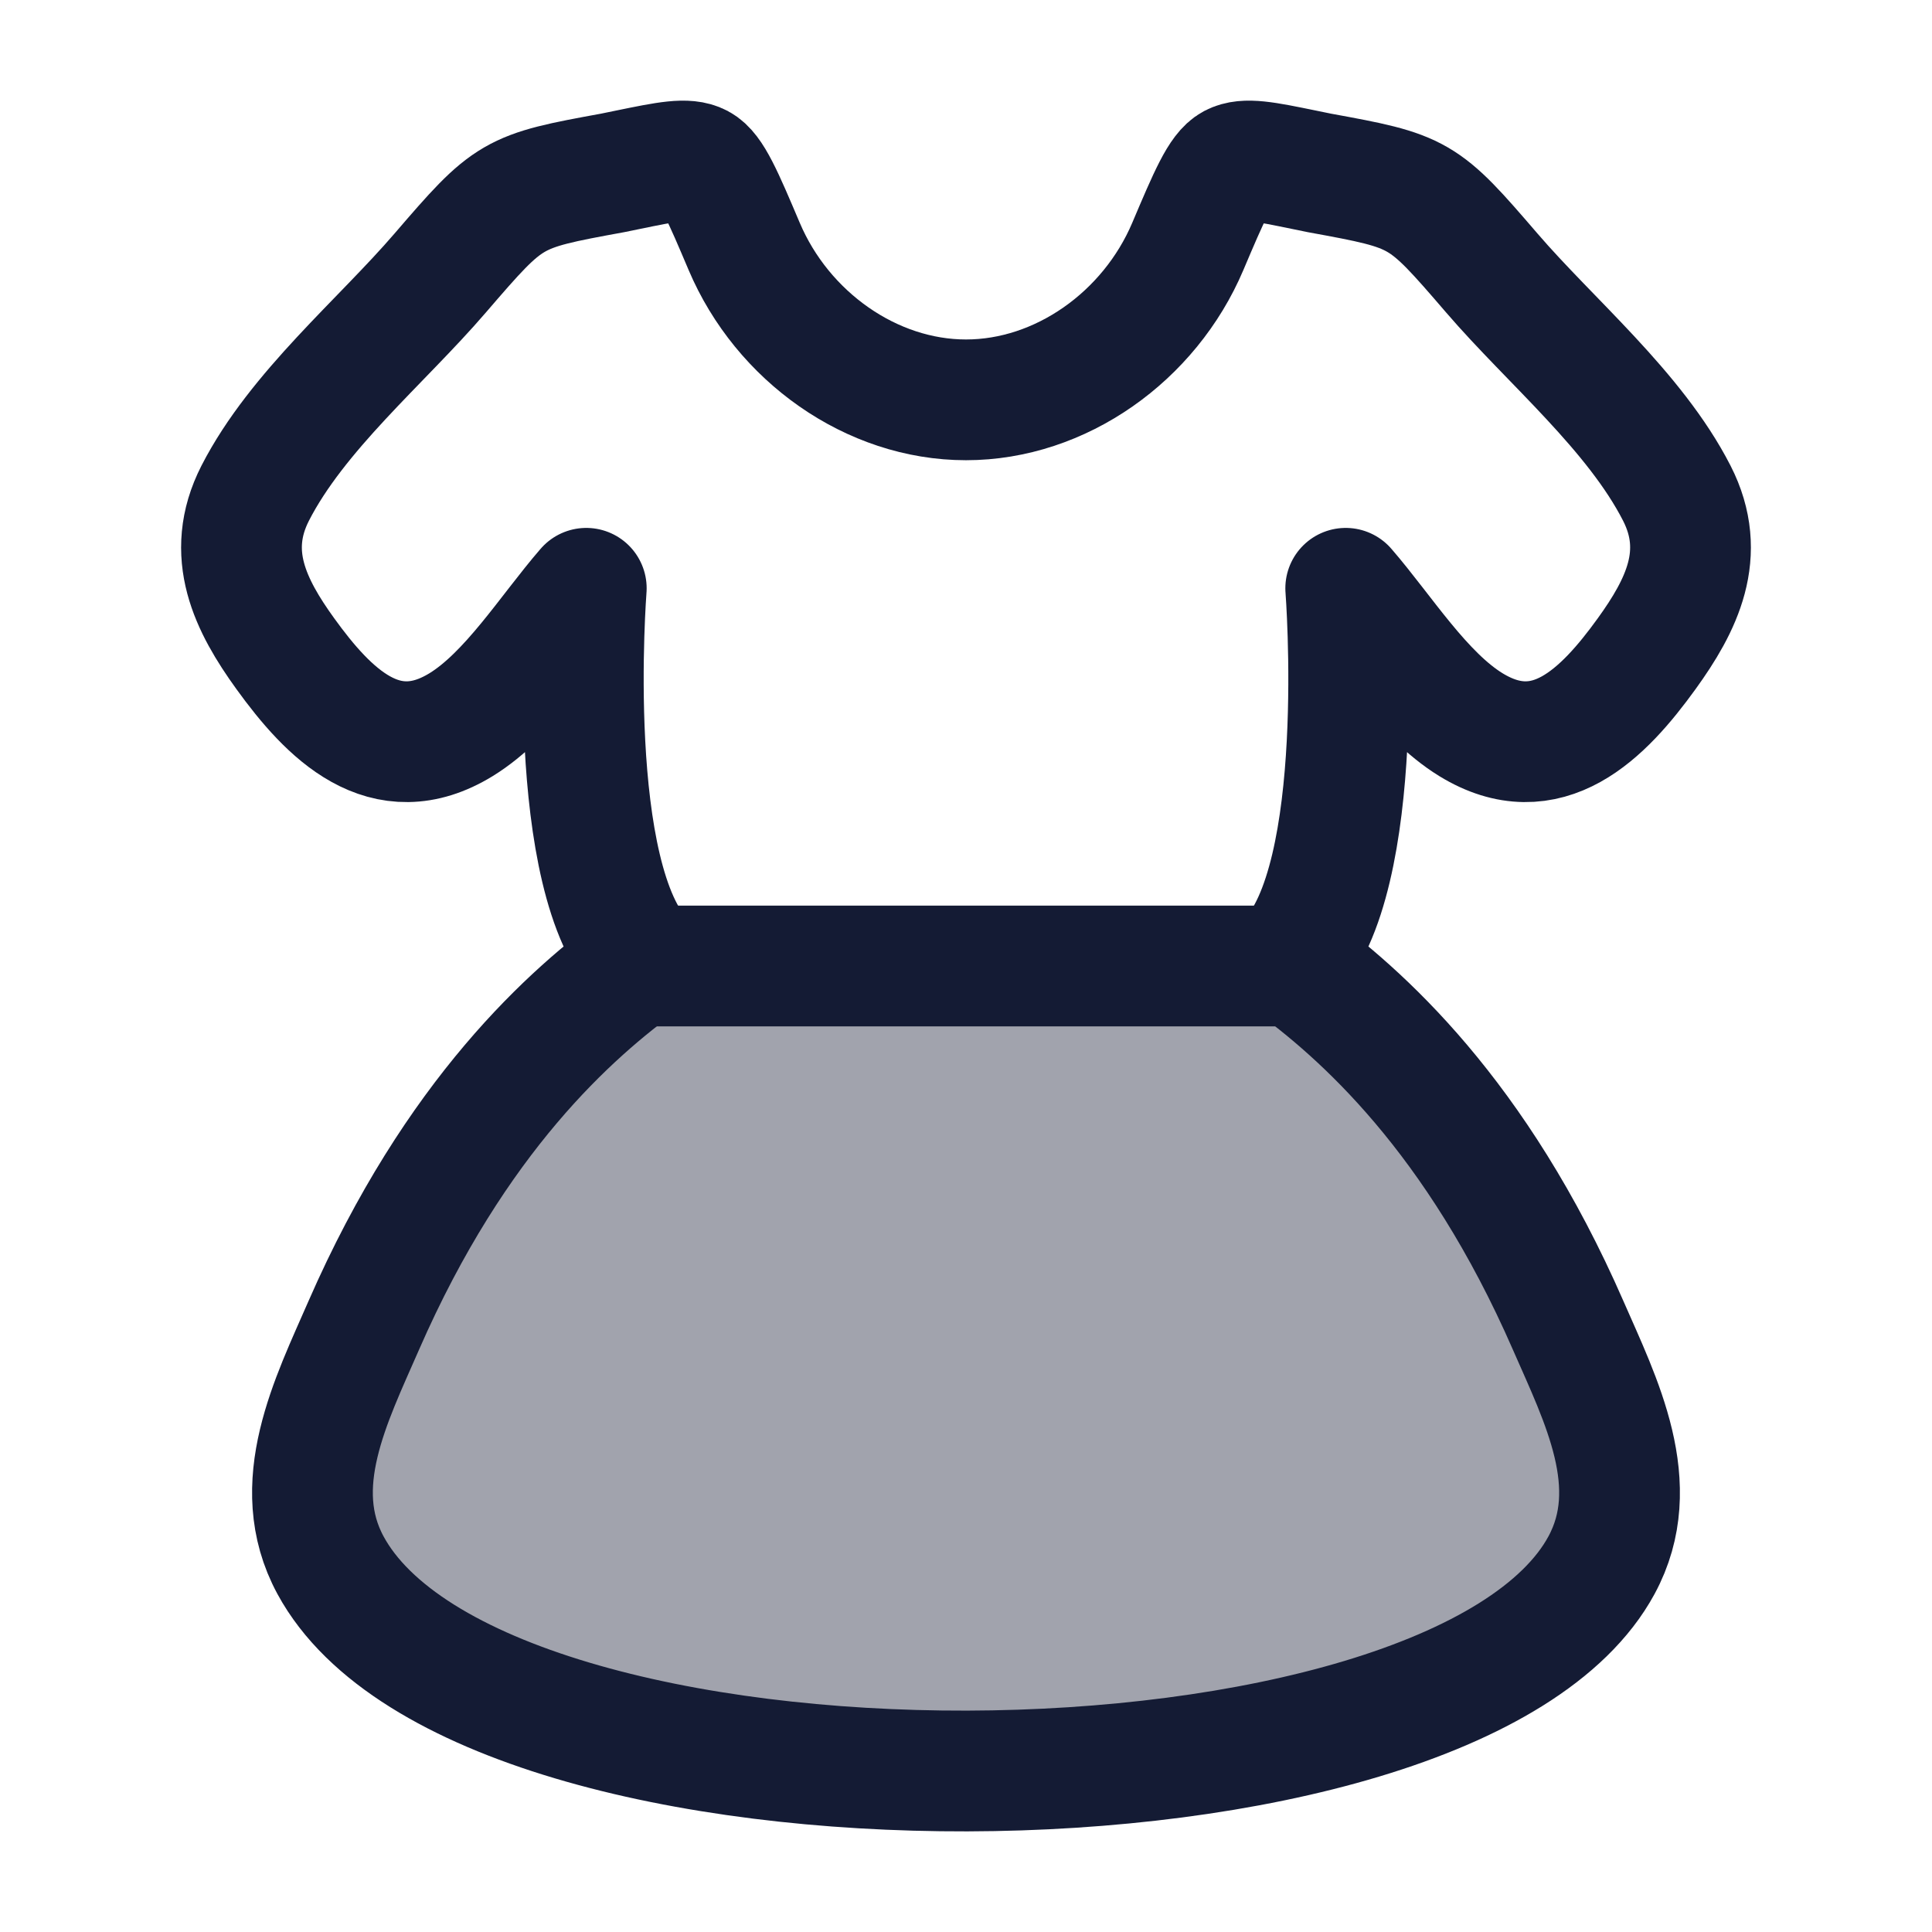 <svg width="24" height="24" viewBox="0 0 24 24" fill="none" xmlns="http://www.w3.org/2000/svg">
<path opacity="0.4" d="M4.521 16.462C5.659 13.856 7.094 12.585 8.001 11.93H16.001C16.909 12.585 18.344 13.856 19.482 16.462C19.887 17.392 20.433 18.45 19.895 19.442C18.066 22.814 5.976 22.887 4.107 19.442C3.569 18.45 4.115 17.392 4.521 16.462Z" fill="#141B34"/>
<path d="M7.61 2.148L7.8 2.109C8.288 2.009 8.532 1.959 8.69 2.042C8.847 2.125 8.98 2.437 9.245 3.062C9.72 4.181 10.825 4.967 12 4.967C13.175 4.967 14.28 4.181 14.755 3.062C15.02 2.437 15.153 2.125 15.31 2.042C15.468 1.959 15.712 2.009 16.2 2.109L16.39 2.148C17.649 2.378 17.669 2.389 18.533 3.393C19.262 4.241 20.308 5.107 20.83 6.127C21.214 6.879 20.887 7.523 20.456 8.12C19.917 8.866 19.218 9.582 18.272 9.002C17.668 8.631 17.186 7.849 16.717 7.308C16.717 7.308 17 10.925 16 11.931C16.908 12.586 18.342 13.858 19.48 16.464C19.886 17.393 20.432 18.452 19.894 19.444C18.065 22.815 5.975 22.889 4.106 19.444C3.568 18.452 4.114 17.393 4.519 16.464C5.658 13.858 7.092 12.586 8 11.931C7 10.925 7.283 7.308 7.283 7.308C6.814 7.849 6.332 8.631 5.728 9.002C4.782 9.582 4.083 8.866 3.544 8.12C3.113 7.523 2.786 6.879 3.17 6.127C3.692 5.107 4.738 4.241 5.467 3.393C6.331 2.389 6.351 2.378 7.61 2.148Z" stroke="#141B34" stroke-width="1.5" stroke-linecap="round" stroke-linejoin="round"/>
<path d="M8 12H16" stroke="#141B34" stroke-width="1.5" stroke-linecap="round" stroke-linejoin="round"/>
</svg>
